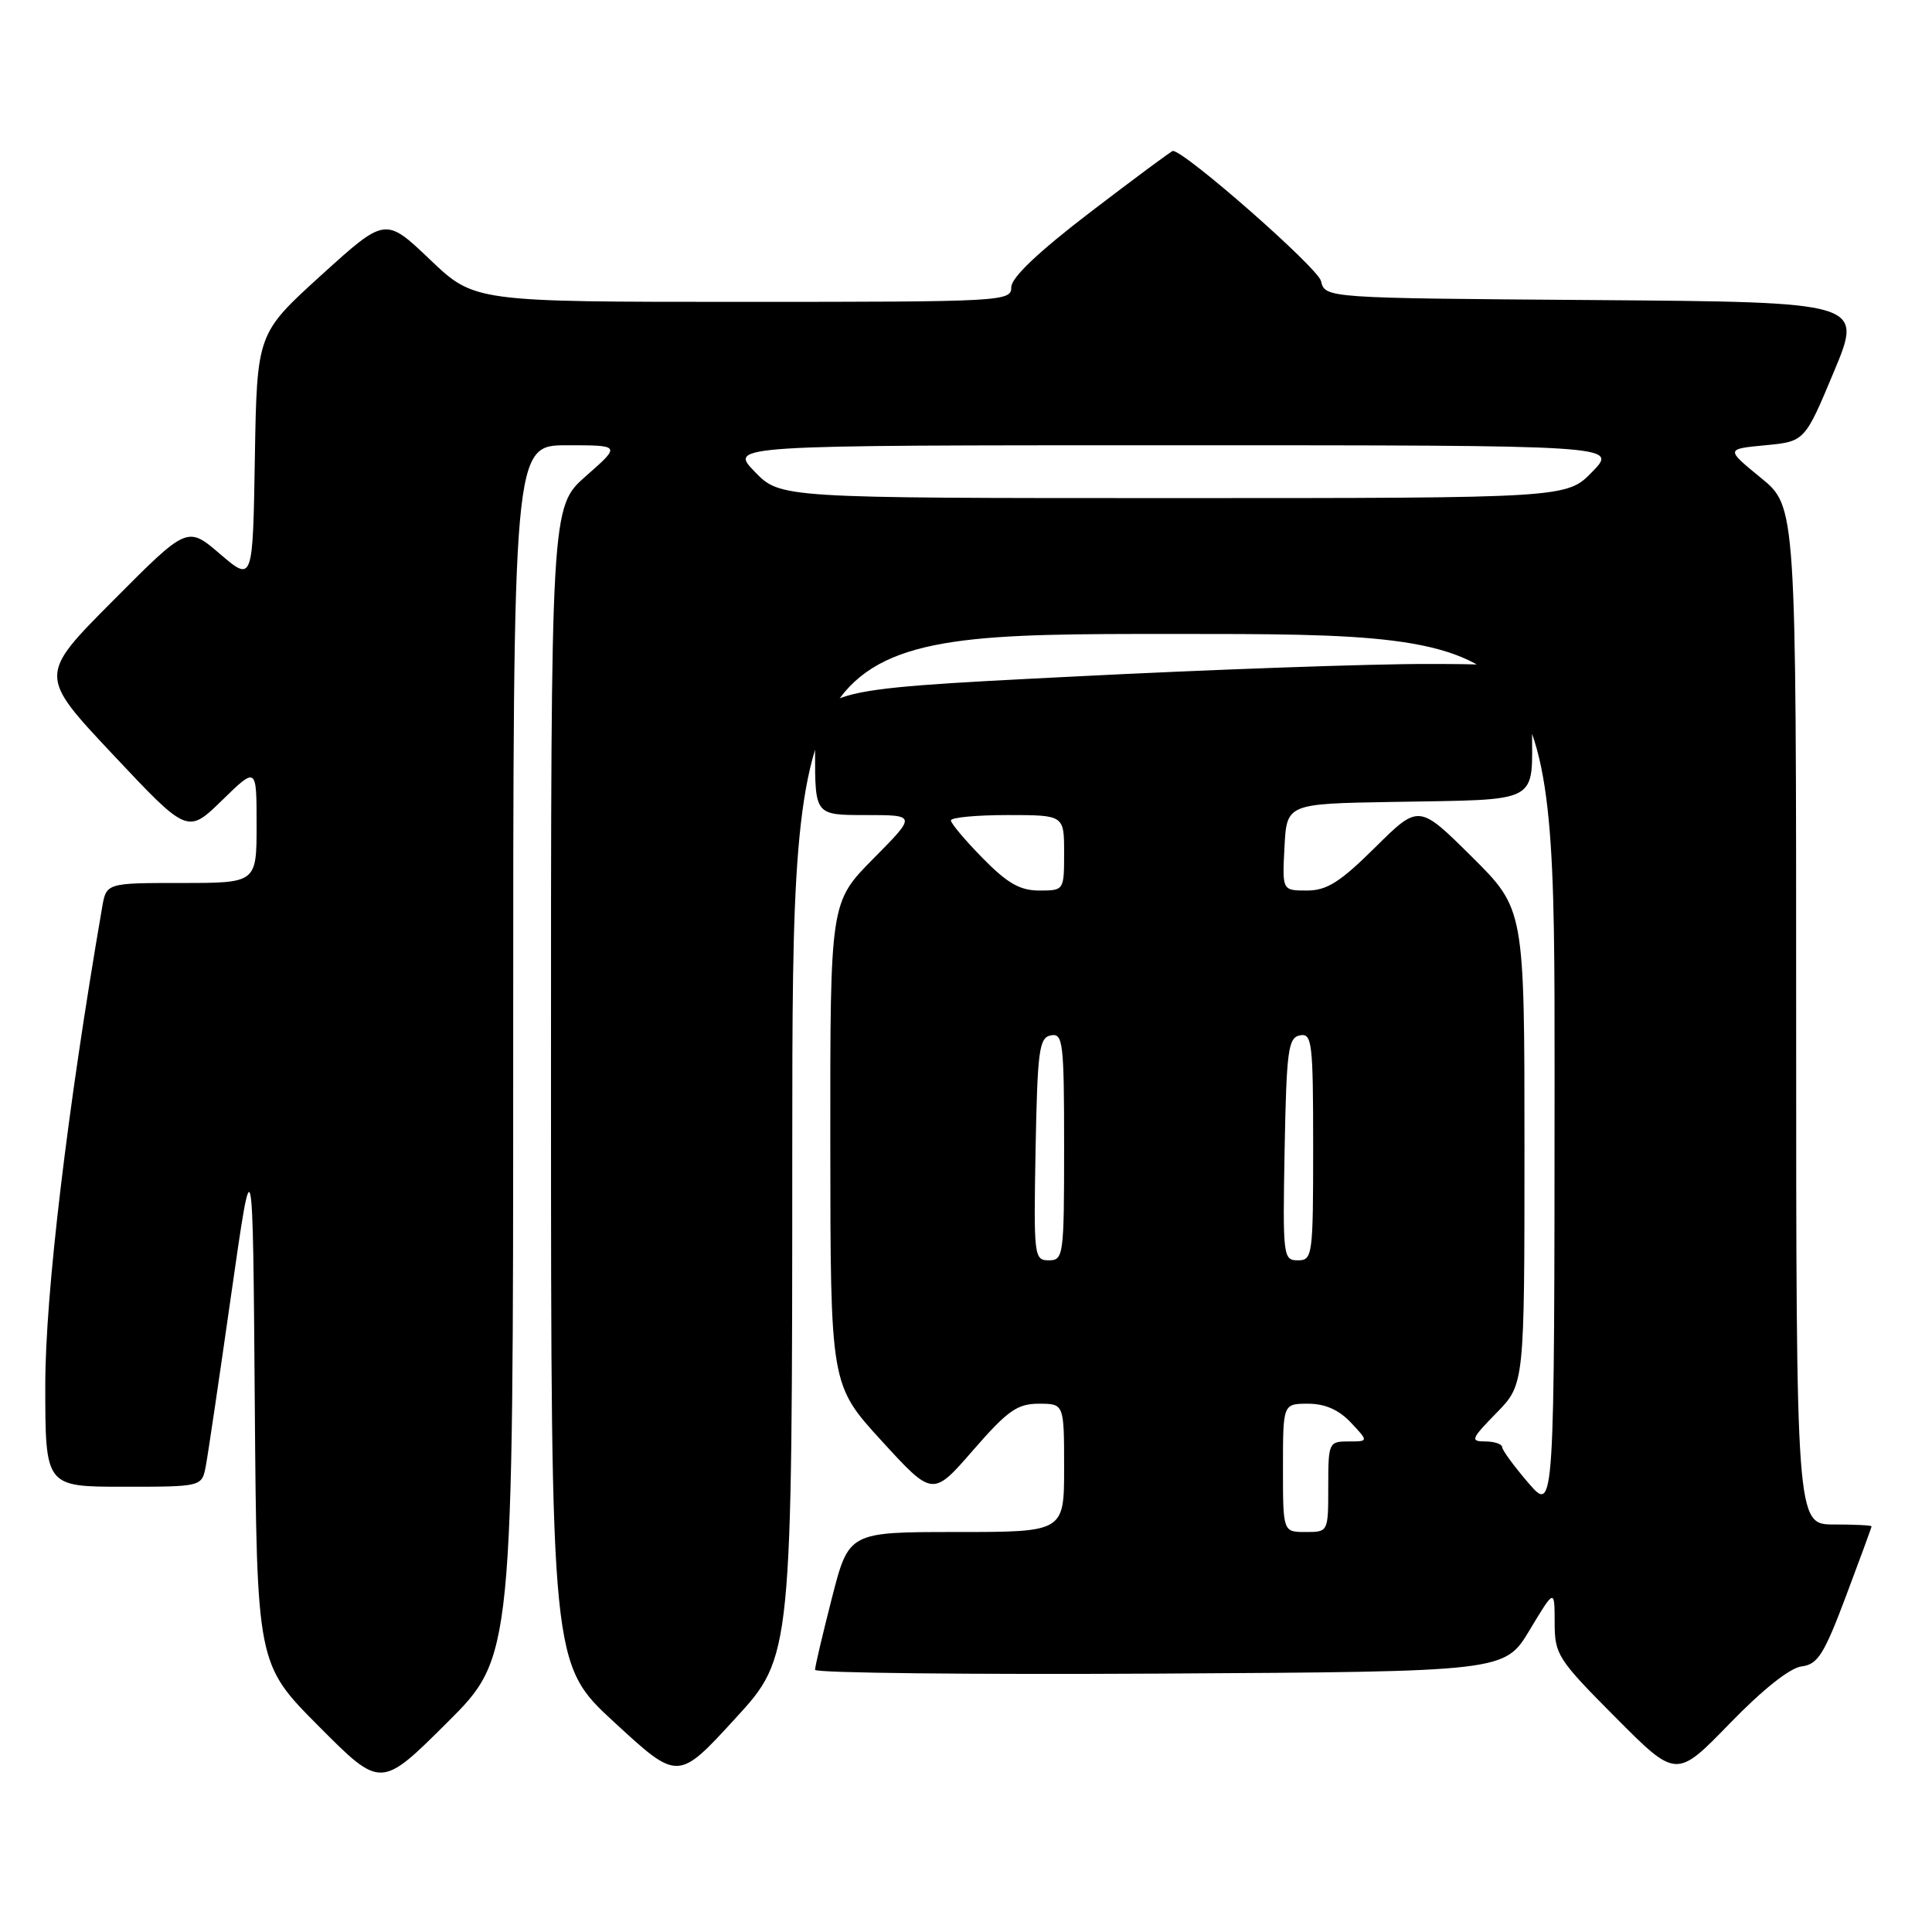 <?xml version="1.0" encoding="UTF-8" standalone="no"?>
<!DOCTYPE svg PUBLIC "-//W3C//DTD SVG 1.1//EN" "http://www.w3.org/Graphics/SVG/1.1/DTD/svg11.dtd" >
<svg xmlns="http://www.w3.org/2000/svg" xmlns:xlink="http://www.w3.org/1999/xlink" version="1.1" viewBox="0 0 256 256">
 <g >
 <path fill="currentColor"
d=" M 68.00 139.27 C 68.00 59.00 68.00 59.00 75.14 59.00 C 82.28 59.00 82.28 59.00 77.64 63.08 C 73.00 67.17 73.00 67.17 73.01 143.83 C 73.02 220.50 73.02 220.50 81.43 228.24 C 89.84 235.99 89.84 235.99 97.40 227.74 C 104.97 219.50 104.97 219.50 104.98 151.75 C 105.00 84.00 105.00 84.00 155.50 84.00 C 206.00 84.00 206.00 84.00 205.99 142.25 C 205.97 200.50 205.97 200.50 202.52 196.50 C 200.63 194.30 199.06 192.16 199.04 191.75 C 199.02 191.34 198.01 191.00 196.80 191.00 C 194.79 191.00 194.92 190.66 198.30 187.21 C 202.00 183.42 202.00 183.42 202.00 151.93 C 202.00 120.45 202.00 120.45 195.00 113.50 C 188.00 106.56 188.00 106.56 182.22 112.28 C 177.56 116.90 175.81 118.00 173.17 118.00 C 169.90 118.00 169.90 118.00 170.20 112.25 C 170.50 106.50 170.50 106.50 184.50 106.26 C 204.38 105.91 203.00 106.64 203.00 96.48 C 203.00 88.00 203.00 88.00 189.25 87.98 C 181.69 87.96 160.31 88.72 141.75 89.67 C 108.00 91.38 108.00 91.38 108.00 99.69 C 108.00 108.00 108.00 108.00 114.72 108.00 C 121.44 108.00 121.44 108.00 115.72 113.78 C 110.00 119.56 110.00 119.56 110.02 151.53 C 110.04 183.50 110.04 183.50 116.81 190.91 C 123.59 198.32 123.59 198.32 128.94 192.16 C 133.51 186.91 134.79 186.00 137.65 186.00 C 141.00 186.00 141.00 186.00 141.00 194.50 C 141.00 203.00 141.00 203.00 126.73 203.00 C 112.47 203.00 112.47 203.00 110.23 211.75 C 109.00 216.56 107.99 220.84 108.00 221.26 C 108.00 221.68 128.56 221.90 153.69 221.76 C 199.38 221.50 199.38 221.50 202.68 216.00 C 205.99 210.50 205.99 210.50 206.00 214.98 C 206.00 219.24 206.39 219.85 214.06 227.56 C 222.12 235.66 222.12 235.66 229.18 228.39 C 233.54 223.89 237.18 220.99 238.72 220.81 C 240.86 220.54 241.69 219.24 244.60 211.50 C 246.46 206.55 247.99 202.39 247.99 202.25 C 248.00 202.11 245.75 202.00 243.00 202.00 C 238.00 202.00 238.00 202.00 238.00 134.57 C 238.00 67.13 238.00 67.13 233.33 63.32 C 228.66 59.50 228.66 59.50 233.90 59.00 C 239.14 58.50 239.14 58.50 243.00 49.26 C 246.86 40.03 246.86 40.03 211.23 39.76 C 175.59 39.50 175.59 39.50 175.04 37.24 C 174.62 35.48 156.99 20.00 155.41 20.00 C 155.23 20.00 150.34 23.63 144.54 28.06 C 137.55 33.41 134.00 36.78 134.00 38.06 C 134.00 39.94 132.96 40.00 98.43 40.00 C 62.85 40.00 62.85 40.00 56.96 34.38 C 51.06 28.76 51.06 28.76 42.55 36.48 C 34.05 44.20 34.05 44.20 33.77 60.66 C 33.50 77.12 33.50 77.12 29.16 73.41 C 24.82 69.69 24.82 69.69 14.97 79.60 C 5.11 89.50 5.11 89.50 14.98 100.00 C 24.85 110.50 24.85 110.50 29.43 106.04 C 34.00 101.58 34.00 101.58 34.00 109.29 C 34.00 117.00 34.00 117.00 24.05 117.00 C 14.09 117.00 14.09 117.00 13.53 120.25 C 8.91 147.08 6.00 171.50 6.00 183.52 C 6.00 197.00 6.00 197.00 16.38 197.00 C 26.75 197.00 26.75 197.00 27.27 194.25 C 27.56 192.74 29.07 182.50 30.64 171.50 C 33.50 151.50 33.50 151.50 33.76 185.99 C 34.03 220.49 34.03 220.49 42.24 228.74 C 50.46 237.00 50.46 237.00 59.23 228.27 C 68.00 219.54 68.00 219.54 68.00 139.27 Z  M 170.00 194.50 C 170.00 186.00 170.00 186.00 173.33 186.00 C 175.58 186.00 177.41 186.81 179.00 188.50 C 181.35 191.00 181.35 191.00 178.67 191.00 C 176.07 191.00 176.00 191.16 176.00 197.00 C 176.00 203.00 176.00 203.00 173.00 203.00 C 170.00 203.00 170.00 203.00 170.00 194.50 Z  M 137.22 152.26 C 137.47 139.15 137.69 137.49 139.25 137.19 C 140.85 136.88 141.00 138.11 141.00 151.93 C 141.00 166.40 140.92 167.00 138.97 167.00 C 137.02 167.00 136.96 166.49 137.22 152.26 Z  M 170.22 152.26 C 170.47 139.15 170.69 137.49 172.25 137.19 C 173.85 136.88 174.00 138.11 174.00 151.93 C 174.00 166.40 173.92 167.00 171.97 167.00 C 170.02 167.00 169.96 166.49 170.22 152.26 Z  M 130.21 113.71 C 127.89 111.35 126.00 109.10 126.00 108.71 C 126.00 108.32 129.38 108.00 133.50 108.00 C 141.00 108.00 141.00 108.00 141.00 113.00 C 141.00 117.99 140.99 118.00 137.71 118.00 C 135.15 118.00 133.48 117.04 130.21 113.71 Z  M 100.00 62.50 C 96.61 59.00 96.61 59.00 155.50 59.00 C 214.39 59.00 214.39 59.00 211.00 62.50 C 207.61 66.00 207.61 66.00 155.50 66.00 C 103.39 66.00 103.39 66.00 100.00 62.50 Z "/>
</g>
</svg>